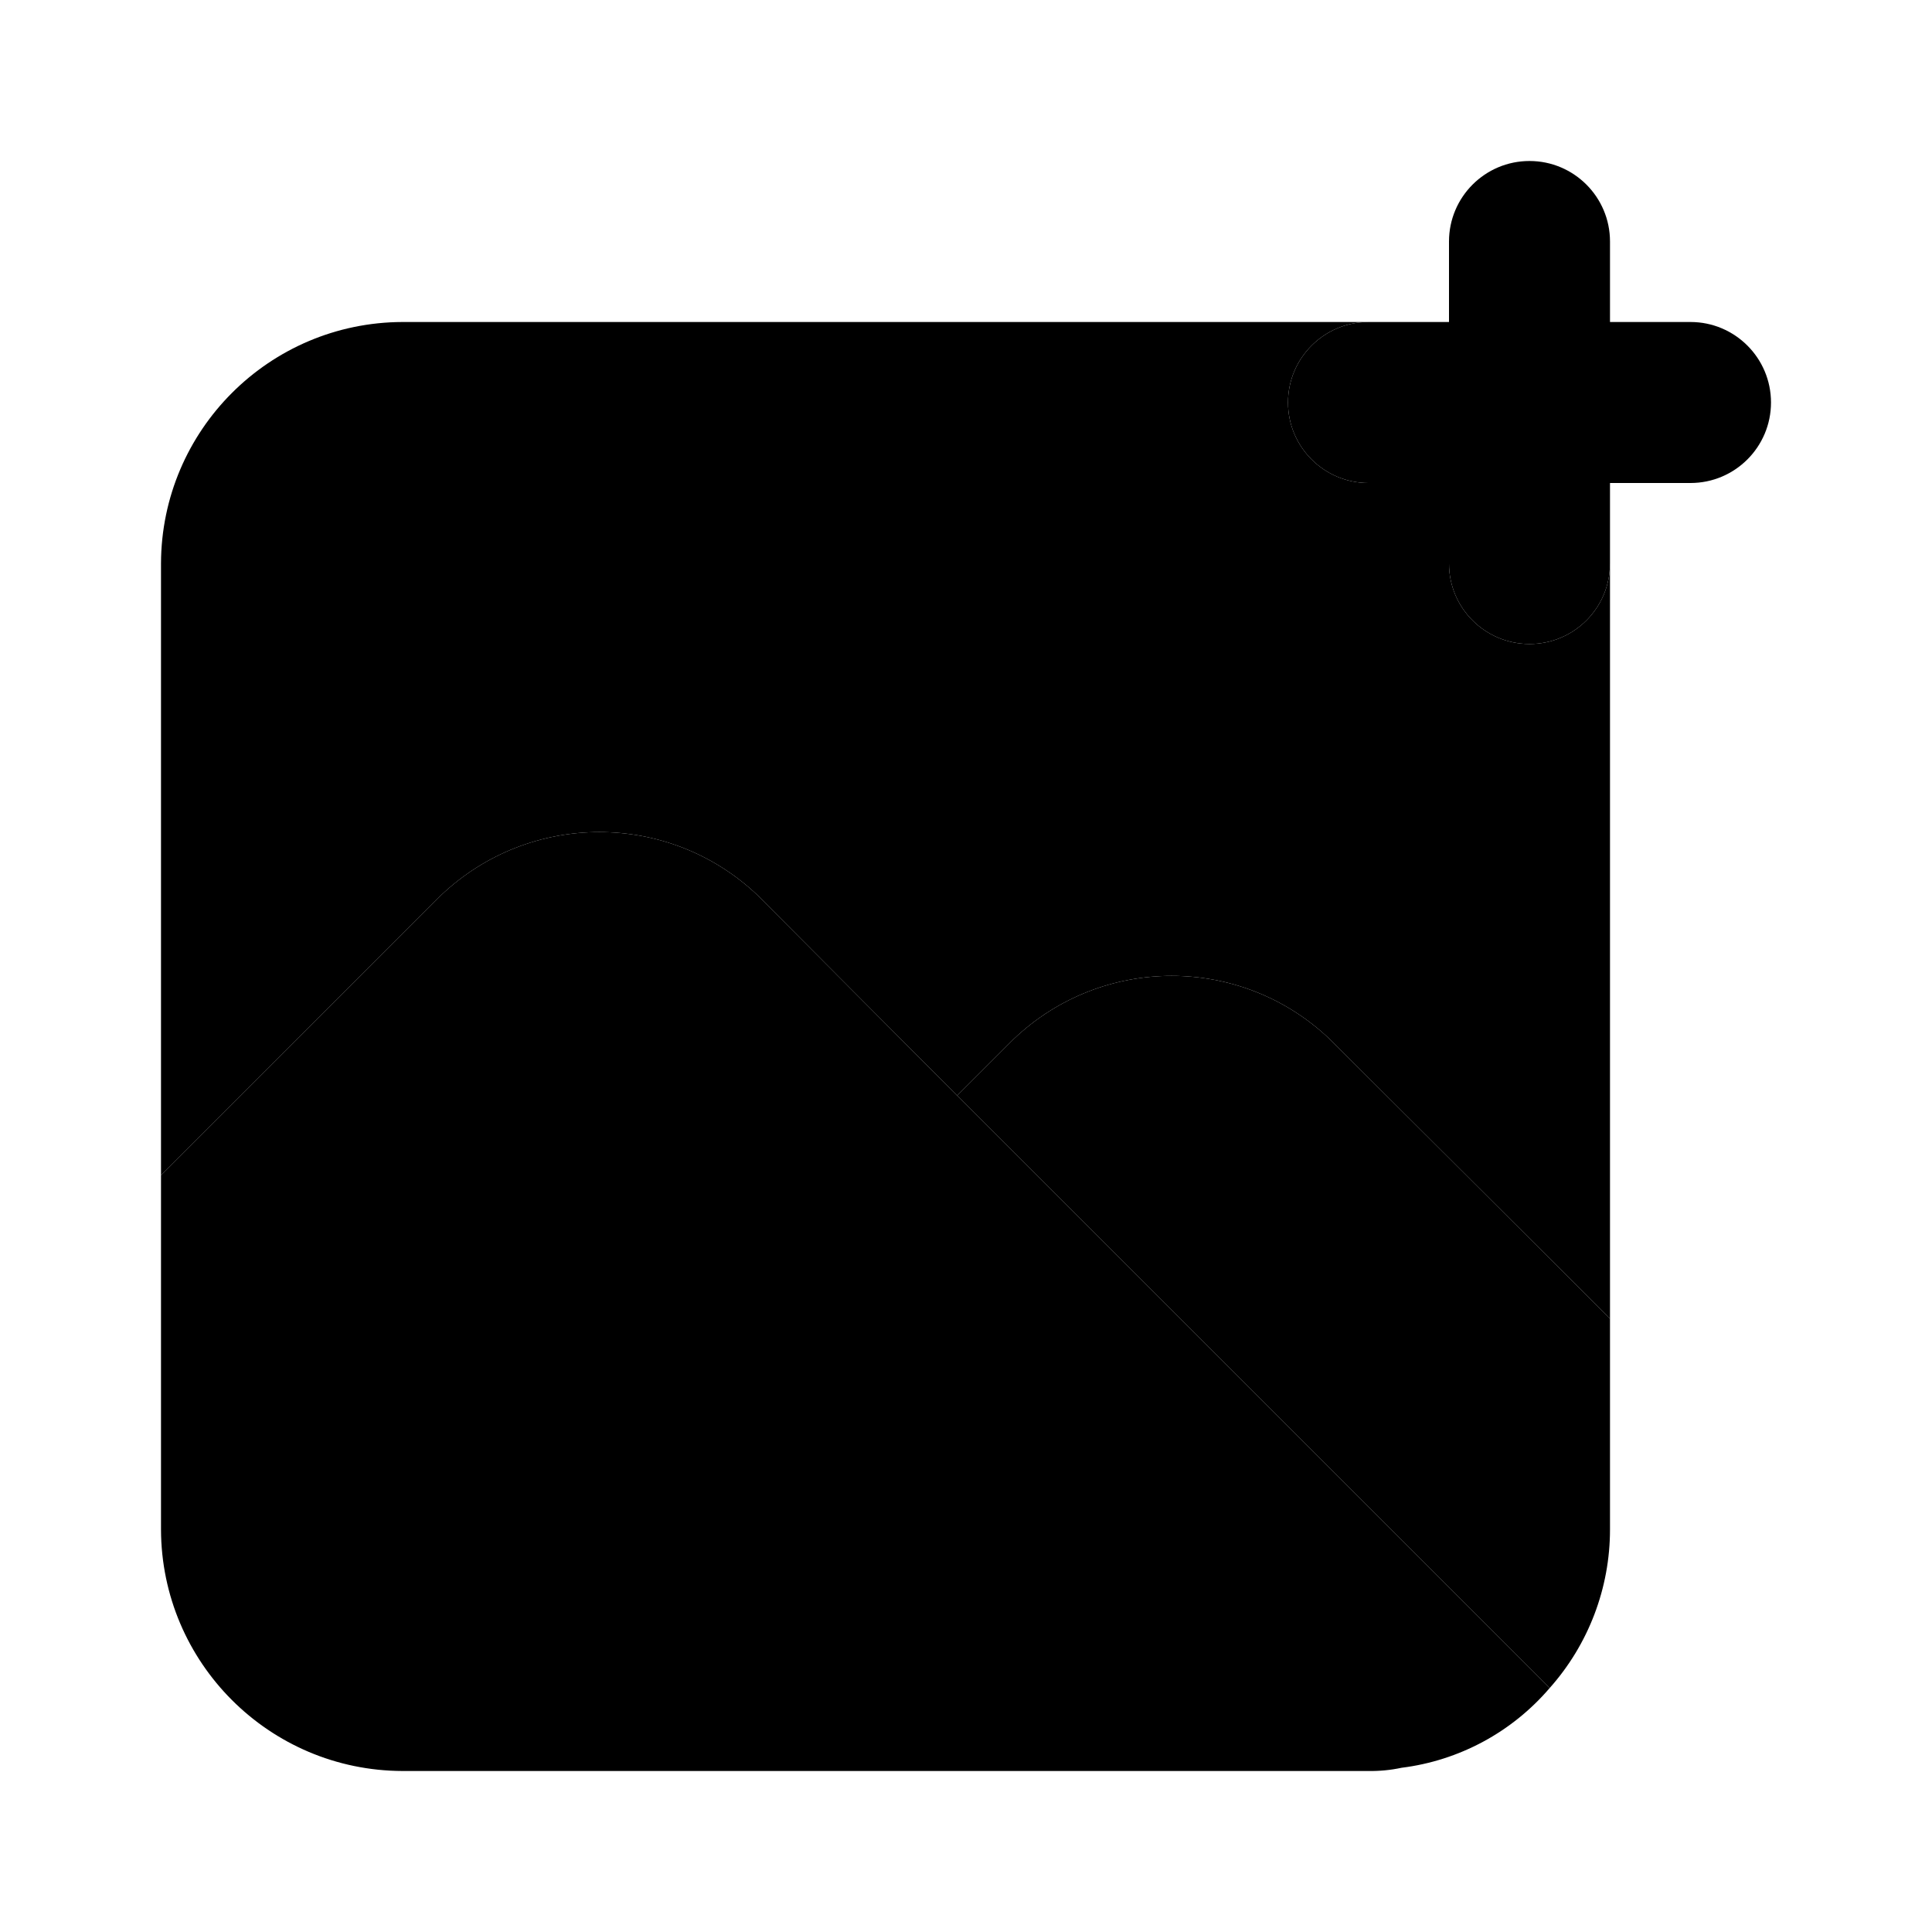 <svg xmlns="http://www.w3.org/2000/svg" width="24" height="24" viewBox="0 0 24 24">
    <path class="pr-icon-quaternary"
          d="M19.25,20.97C19.733,20.428,20,19.727,20,19v-2.62l-3.48-3.47c-1.1-1.05-2.83-1.05-3.93,0l-0.7,0.7l0,0L19.25,20.97"></path>
    <path class="pr-icon-primary"
          d="M9.41 11.12c-1.102-1.045-2.828-1.045-3.93 0L2 14.6V19c.005 1.655 1.345 2.995 3 3h12c.138.002.275-.011.41-.04.715-.089 1.371-.442 1.84-.99l-7.36-7.36L9.41 11.12zM21 4h-1V3c0-.552-.448-1-1-1s-1 .448-1 1v1h-1c-.552 0-1 .448-1 1s.448 1 1 1h1v1c0 0 0 .001 0 .001C18 7.553 18.448 8 19 8c0 0 .001 0 .001 0C19.553 8 20 7.552 20 7V6h1c.552 0 1-.448 1-1S21.552 4 21 4z"></path>
    <path class="pr-icon-tertiary"
          d="M19.001,8C19.001,8,19,8,19,8c-0.552,0-1-0.447-1-0.999C18,7.001,18,7,18,7V6h-1c-0.552,0-1-0.448-1-1s0.448-1,1-1H5C3.345,4.005,2.005,5.345,2,7v7.6L5.48,11.12c1.102-1.045,2.828-1.045,3.93,0l2.48,2.49l0.7-0.7c1.1-1.05,2.83-1.05,3.93,0L20,16.38V7C20,7.552,19.553,8,19.001,8z"></path>
</svg>

